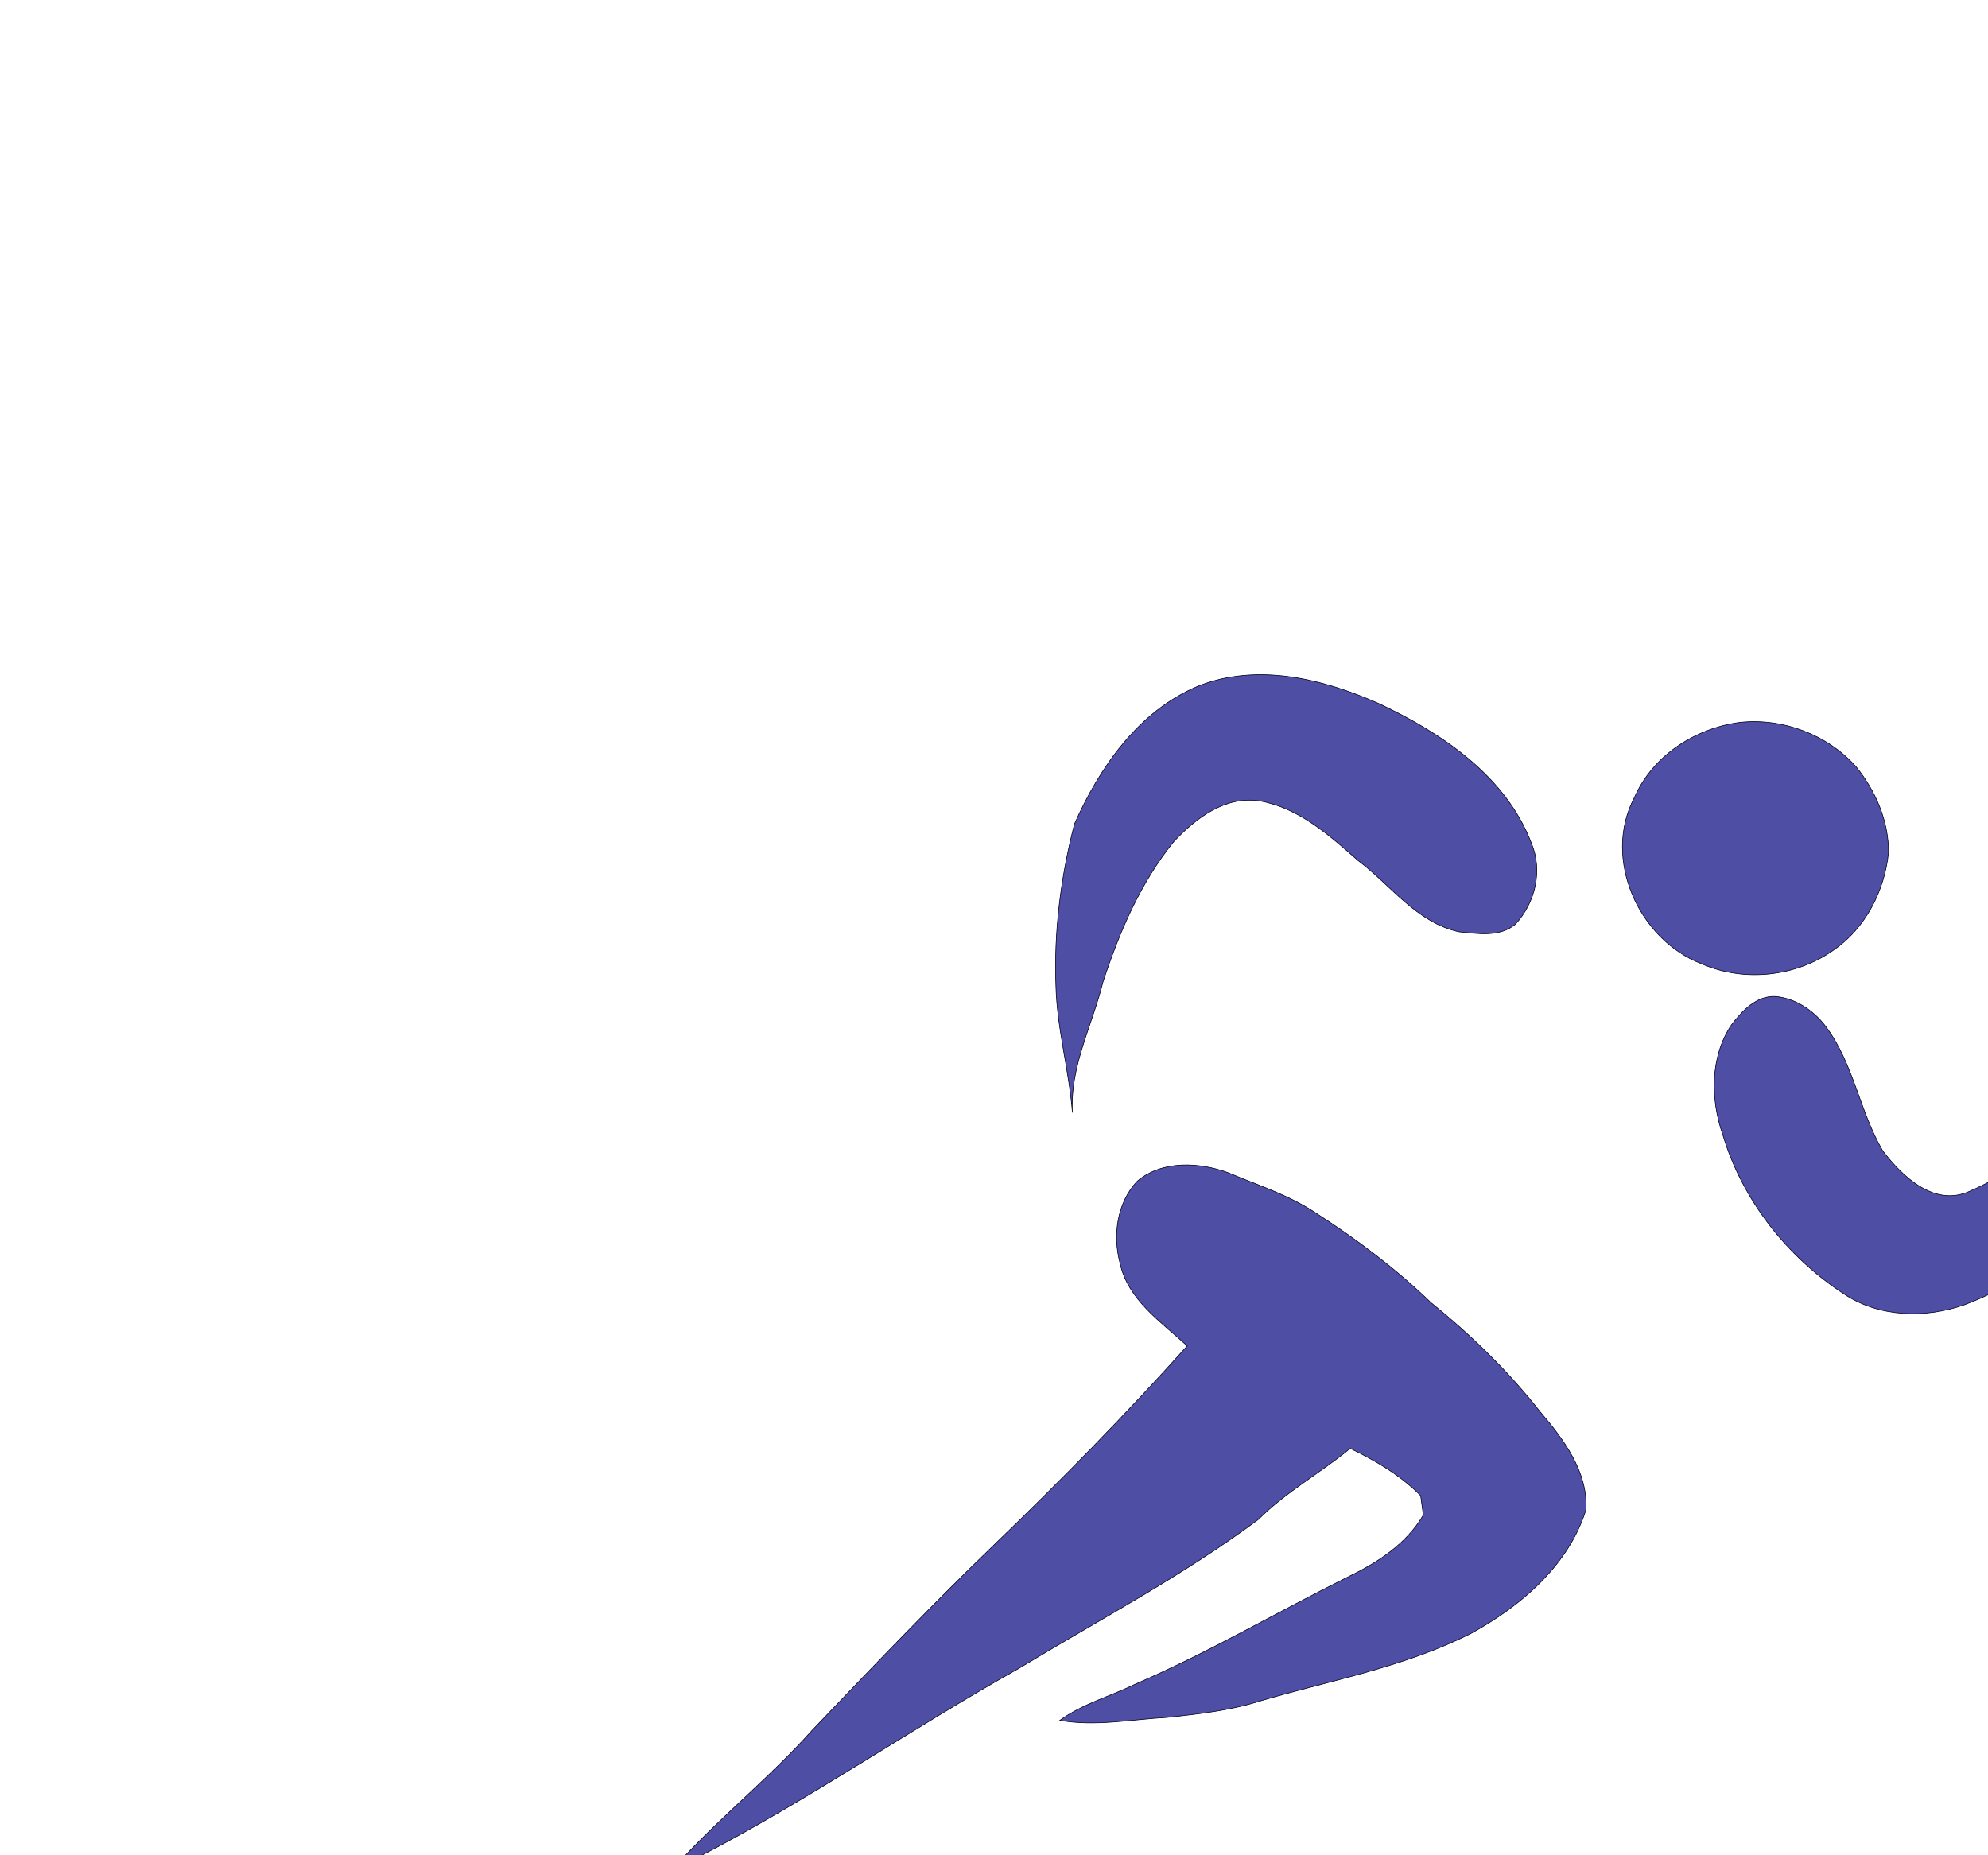<?xml version="1.0" standalone="no"?>
<!DOCTYPE svg PUBLIC "-//W3C//DTD SVG 1.0//EN" "http://www.w3.org/TR/2001/REC-SVG-20010904/DTD/svg10.dtd">
<svg xmlns="http://www.w3.org/2000/svg" xmlns:xlink="http://www.w3.org/1999/xlink" id="body_1" width="15" height="14">

<g transform="matrix(0.047 0 0 0.047 -0 0.25)">
	<g>
		<g>
            <path d="M192.31 104.86C 201.838 101.056 212.373 103.665 221.386 107.658C 231.443 112.384 241.717 119.26 245.843 130.054C 247.694 134.458 246.479 139.598 243.299 143.051C 240.797 145.188 237.238 144.592 234.239 144.289C 227.434 142.828 223.267 136.774 217.978 132.808C 213.393 128.773 208.512 124.404 202.306 123.288C 196.77 122.373 191.962 126.036 188.412 129.836C 183.072 136.424 179.699 144.34 177.069 152.333C 175.36 159.304 171.724 165.955 172.162 173.312C 171.642 166.526 169.706 159.921 169.52 153.101C 169.174 144.309 170.289 135.467 172.497 126.965C 176.547 117.854 182.805 108.836 192.309 104.859L192.309 104.859L192.31 104.86z" stroke="#000000" stroke-width="0.1" fill="#00007F" fill-rule="nonzero" fill-opacity="0.447" />
            <path d="M192.31 104.86C 201.838 101.056 212.373 103.665 221.386 107.658C 231.443 112.384 241.717 119.26 245.843 130.054C 247.694 134.458 246.479 139.598 243.299 143.051C 240.797 145.188 237.238 144.592 234.239 144.289C 227.434 142.828 223.267 136.774 217.978 132.808C 213.393 128.773 208.512 124.404 202.306 123.288C 196.77 122.373 191.962 126.036 188.412 129.836C 183.072 136.424 179.699 144.34 177.069 152.333C 175.36 159.304 171.724 165.955 172.162 173.312C 171.642 166.526 169.706 159.921 169.52 153.101C 169.174 144.309 170.289 135.467 172.497 126.965C 176.547 117.854 182.805 108.836 192.309 104.859L192.309 104.859L192.31 104.86z" stroke="none" fill="#00007F" fill-rule="nonzero" fill-opacity="0.447" />
            <path d="M279.18 110.68C 286.079 109.879 293.33 112.586 297.96 117.78C 301.101 121.646 303.21 126.516 303.176 131.547C 302.567 137.664 299.489 143.709 294.352 147.225C 288.297 151.517 280.02 152.41 273.206 149.436C 263.083 145.589 257.188 132.559 262.391 122.716C 265.319 116.02 272.068 111.664 279.18 110.68L279.18 110.68L279.18 110.68z" stroke="#000000" stroke-width="0.1" fill="#00007F" fill-rule="nonzero" fill-opacity="0.447" />
            <path d="M279.18 110.68C 286.079 109.879 293.33 112.586 297.96 117.78C 301.101 121.646 303.21 126.516 303.176 131.547C 302.567 137.664 299.489 143.709 294.352 147.225C 288.297 151.517 280.02 152.41 273.206 149.436C 263.083 145.589 257.188 132.559 262.391 122.716C 265.319 116.02 272.068 111.664 279.18 110.68L279.18 110.68L279.18 110.68z" stroke="none" fill="#00007F" fill-rule="nonzero" fill-opacity="0.447" />
            <path d="M351 146.24C 351.408 146.217 351.82 146.207 352.237 146.215C 352.064 149.843 353.009 153.469 352.41 157.084C 351.452 163.297 348.95 169.133 346.24 174.76C 340.287 188.04 329.029 199.007 315.379 204.168C 309.113 206.377 301.679 206.208 296.032 202.435C 286.9 196.473 279.718 187.379 276.578 176.882C 274.589 171.213 274.521 164.405 277.939 159.268C 279.649 157.017 281.958 154.503 285.047 154.671C 288.238 154.966 291.09 156.883 293.018 159.381C 297.555 165.337 298.505 173.084 302.246 179.444C 305.375 183.546 310.435 188.418 316.03 186.018C 322.772 183.168 328.446 178.319 333.928 173.565C 340.859 167.604 345.683 159.647 349.534 151.453C 350.307 149.81 350.847 148.057 350.999 146.24L350.999 146.24L351 146.24z" stroke="#000000" stroke-width="0.1" fill="#00007F" fill-rule="nonzero" fill-opacity="0.447" />
            <path d="M351 146.24C 351.408 146.217 351.82 146.207 352.237 146.215C 352.064 149.843 353.009 153.469 352.41 157.084C 351.452 163.297 348.95 169.133 346.24 174.76C 340.287 188.04 329.029 199.007 315.379 204.168C 309.113 206.377 301.679 206.208 296.032 202.435C 286.9 196.473 279.718 187.379 276.578 176.882C 274.589 171.213 274.521 164.405 277.939 159.268C 279.649 157.017 281.958 154.503 285.047 154.671C 288.238 154.966 291.09 156.883 293.018 159.381C 297.555 165.337 298.505 173.084 302.246 179.444C 305.375 183.546 310.435 188.418 316.03 186.018C 322.772 183.168 328.446 178.319 333.928 173.565C 340.859 167.604 345.683 159.647 349.534 151.453C 350.307 149.81 350.847 148.057 350.999 146.24L350.999 146.24L351 146.24z" stroke="none" fill="#00007F" fill-rule="nonzero" fill-opacity="0.447" />
            <path d="M182.57 184.33C 186.58 180.934 192.502 181.264 197.166 182.962C 201.851 184.954 206.788 186.494 211.065 189.327C 217.707 193.583 224.054 198.355 229.733 203.837C 236.149 209.024 242.107 214.809 247.213 221.302C 250.981 225.734 254.915 230.913 254.618 237.05C 251.834 245.994 244.171 252.532 236.199 256.908C 225.626 262.284 213.833 264.417 202.533 267.716C 197.646 269.294 192.516 269.869 187.434 270.416C 181.679 270.727 175.894 271.914 170.143 270.895C 173.828 268.217 178.289 267.026 182.34 265.042C 193.971 260.021 204.918 253.584 216.25 247.942C 221.05 245.618 225.752 242.656 228.497 237.925C 228.35 236.885 228.207 235.848 228.068 234.813C 224.842 231.548 220.859 229.213 216.754 227.235C 211.964 231.194 206.442 234.206 202.03 238.626C 189.922 247.639 176.537 254.705 163.642 262.502C 146.283 272.258 129.86 283.632 112.171 292.813C 111.141 293.182 110.085 293.47 109.004 293.676C 115.797 286.275 123.707 279.976 130.395 272.473C 140.047 262.363 149.698 252.248 159.768 242.551C 170.403 232.311 180.74 221.769 190.596 210.775C 186.439 206.932 181.072 203.391 179.808 197.497C 178.607 193.039 179.314 187.774 182.571 184.332L182.571 184.332L182.57 184.33z" stroke="#000000" stroke-width="0.1" fill="#00007F" fill-rule="nonzero" fill-opacity="0.447" />
            <path d="M182.57 184.33C 186.58 180.934 192.502 181.264 197.166 182.962C 201.851 184.954 206.788 186.494 211.065 189.327C 217.707 193.583 224.054 198.355 229.733 203.837C 236.149 209.024 242.107 214.809 247.213 221.302C 250.981 225.734 254.915 230.913 254.618 237.05C 251.834 245.994 244.171 252.532 236.199 256.908C 225.626 262.284 213.833 264.417 202.533 267.716C 197.646 269.294 192.516 269.869 187.434 270.416C 181.679 270.727 175.894 271.914 170.143 270.895C 173.828 268.217 178.289 267.026 182.34 265.042C 193.971 260.021 204.918 253.584 216.25 247.942C 221.05 245.618 225.752 242.656 228.497 237.925C 228.35 236.885 228.207 235.848 228.068 234.813C 224.842 231.548 220.859 229.213 216.754 227.235C 211.964 231.194 206.442 234.206 202.03 238.626C 189.922 247.639 176.537 254.705 163.642 262.502C 146.283 272.258 129.86 283.632 112.171 292.813C 111.141 293.182 110.085 293.47 109.004 293.676C 115.797 286.275 123.707 279.976 130.395 272.473C 140.047 262.363 149.698 252.248 159.768 242.551C 170.403 232.311 180.74 221.769 190.596 210.775C 186.439 206.932 181.072 203.391 179.808 197.497C 178.607 193.039 179.314 187.774 182.571 184.332L182.571 184.332L182.57 184.33z" stroke="none" fill="#00007F" fill-rule="nonzero" fill-opacity="0.447" />
		</g>
	</g>
</g>
</svg>